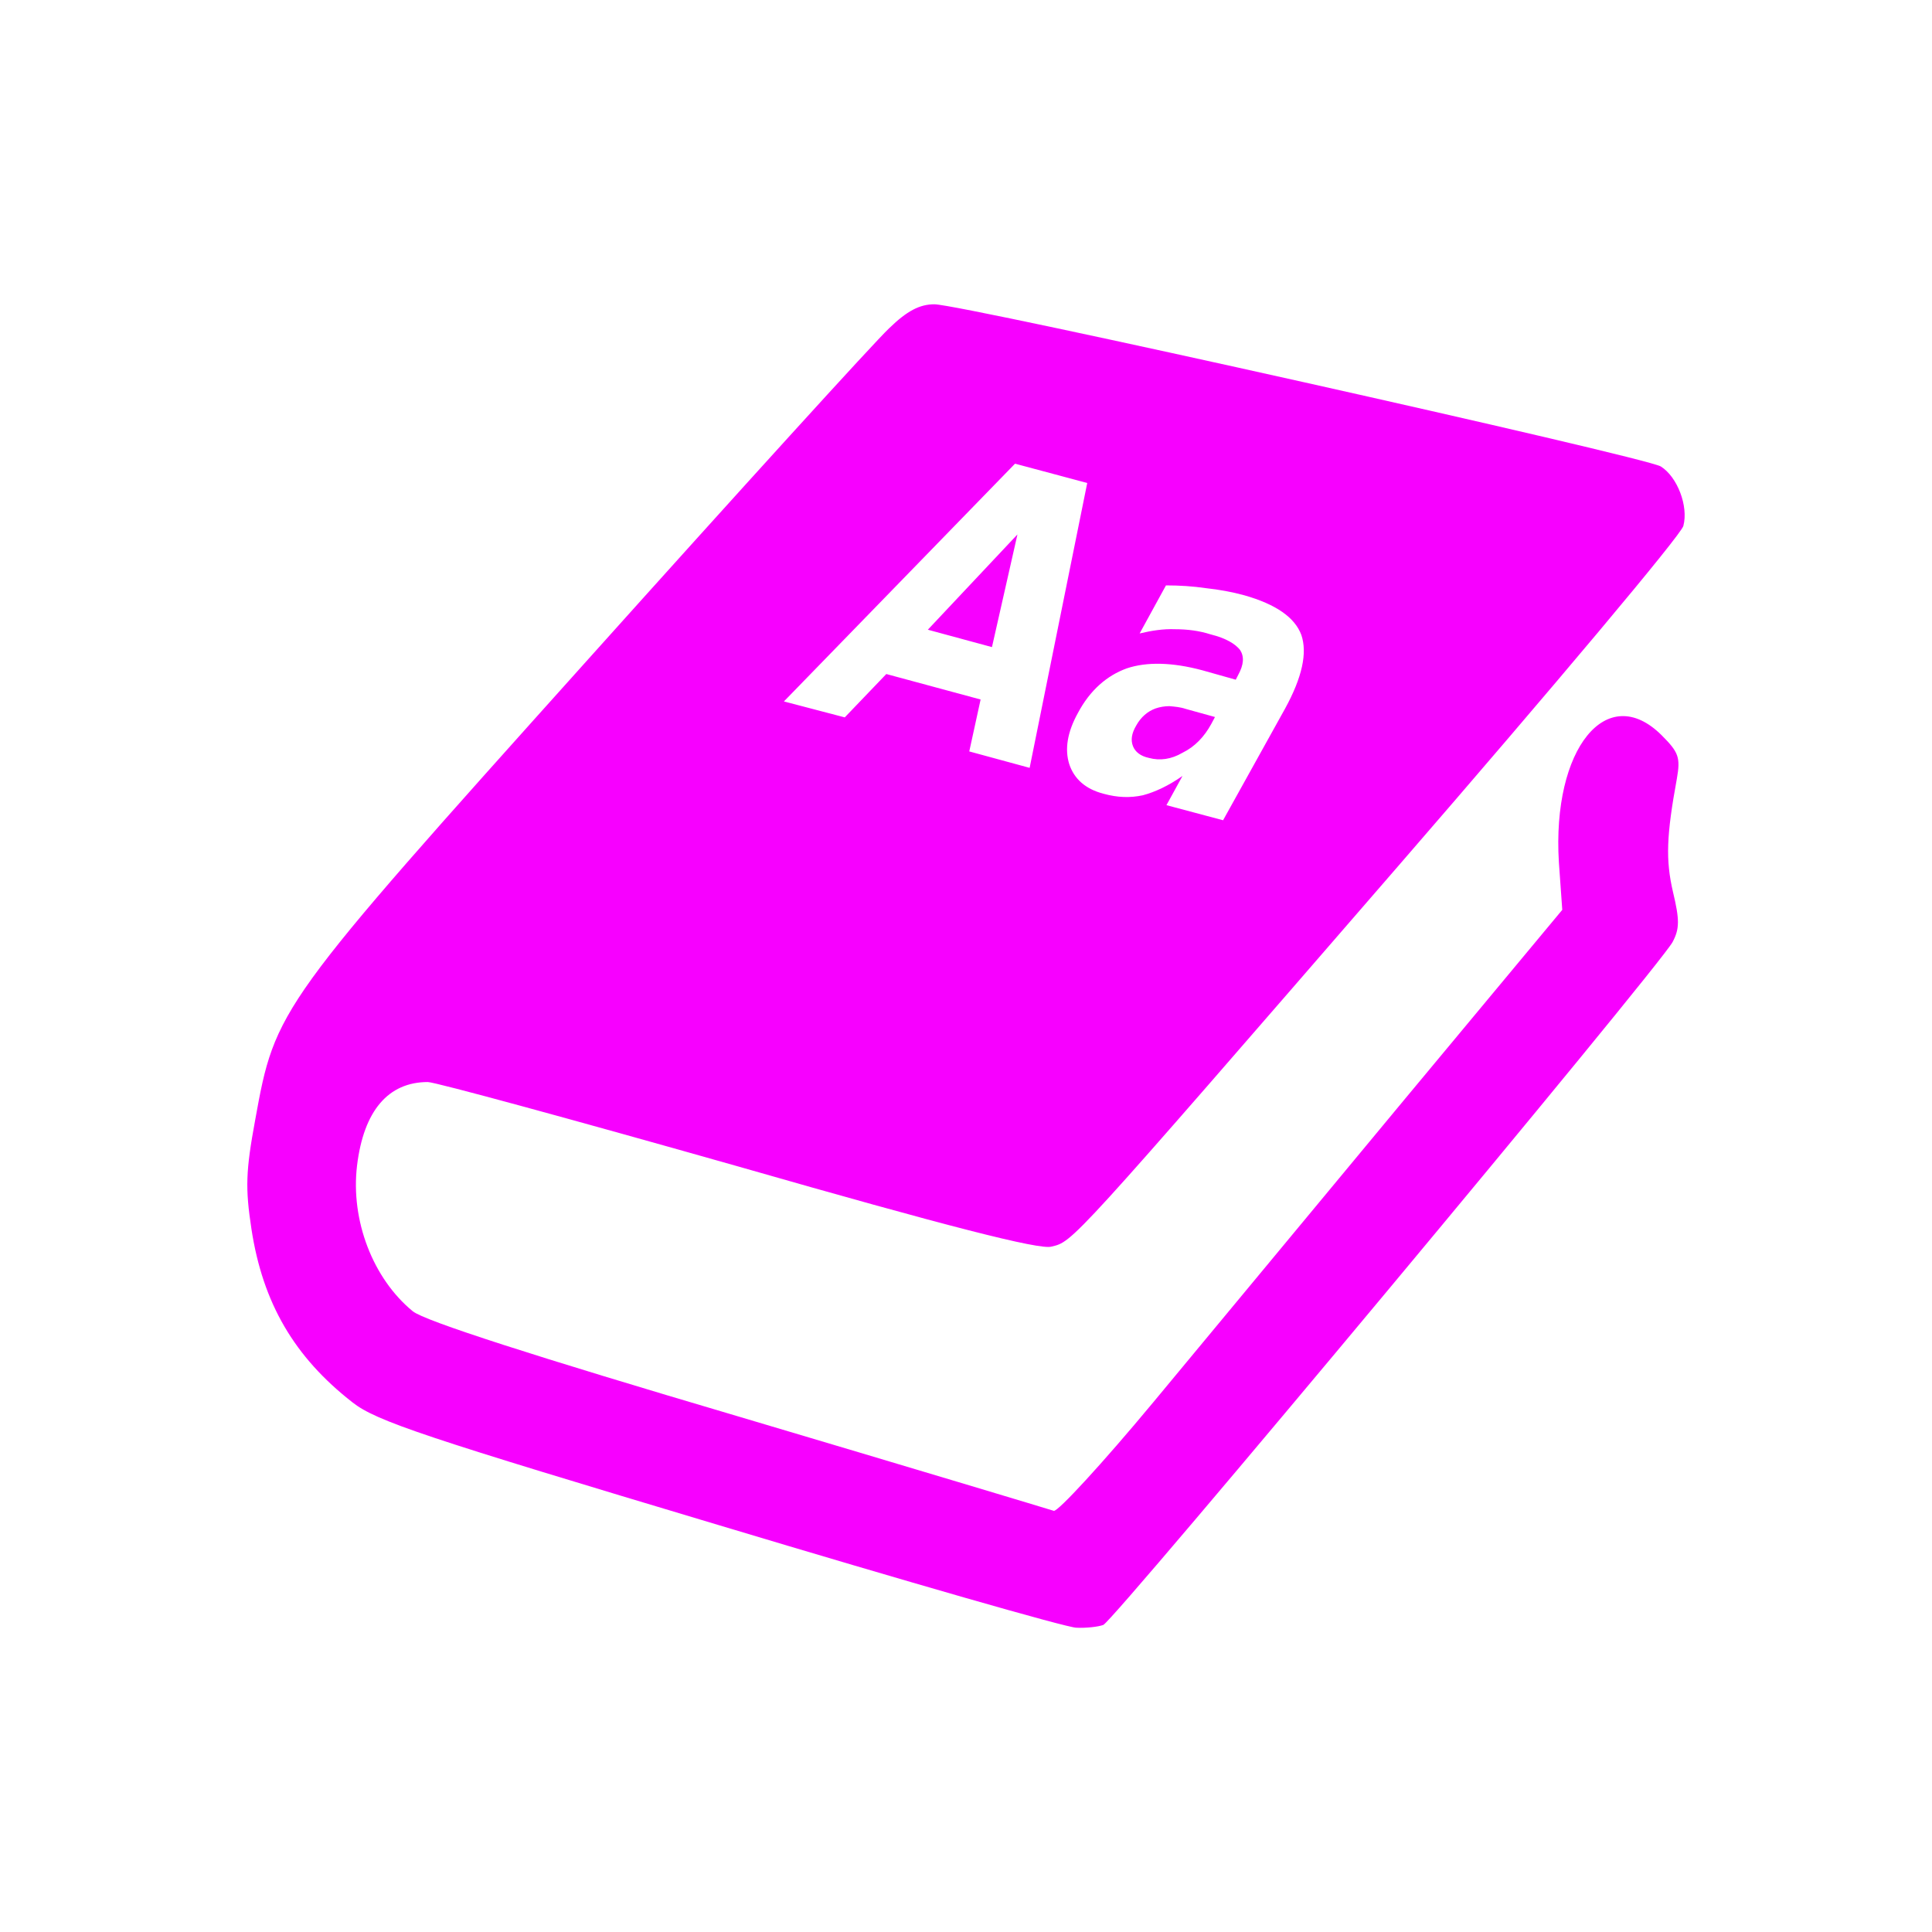 <svg xmlns="http://www.w3.org/2000/svg" xmlns:xlink="http://www.w3.org/1999/xlink" width="16" height="16" viewBox="0 0 16 16" version="1.1">
<g id="surface1">
<path style=" stroke:none;fill-rule:nonzero;fill:rgb(96.863%,0%,100%);fill-opacity:1;" d="M 7.738 2.52 C 7.617 2.52 7.512 2.574 7.363 2.719 C 7.246 2.828 6.121 4.066 4.859 5.473 C 2.293 8.332 2.281 8.348 2.113 9.277 C 2.035 9.699 2.031 9.84 2.082 10.176 C 2.176 10.793 2.438 11.238 2.918 11.613 C 3.117 11.77 3.52 11.902 5.961 12.633 C 7.508 13.098 8.836 13.48 8.914 13.48 C 8.992 13.484 9.094 13.473 9.137 13.457 C 9.23 13.418 13.738 8.012 13.852 7.801 C 13.91 7.691 13.91 7.617 13.855 7.387 C 13.793 7.121 13.801 6.918 13.887 6.449 C 13.918 6.273 13.902 6.23 13.762 6.09 C 13.309 5.637 12.852 6.199 12.91 7.141 L 12.938 7.535 L 11.625 9.113 C 10.906 9.98 9.973 11.105 9.551 11.613 C 9.129 12.121 8.758 12.523 8.727 12.512 C 8.691 12.5 7.52 12.148 6.113 11.73 C 4.434 11.234 3.512 10.938 3.418 10.859 C 3.09 10.59 2.902 10.109 2.957 9.652 C 3.012 9.199 3.215 8.961 3.543 8.961 C 3.605 8.961 4.762 9.277 6.113 9.66 C 7.844 10.156 8.609 10.352 8.707 10.324 C 8.887 10.281 8.848 10.324 11.59 7.16 C 12.863 5.691 13.926 4.426 13.941 4.355 C 13.984 4.191 13.891 3.949 13.754 3.863 C 13.629 3.785 7.965 2.52 7.738 2.52 Z M 8.406 3.84 L 9.004 4 L 8.527 6.359 L 8.027 6.223 L 8.121 5.793 L 7.34 5.582 L 6.996 5.941 L 6.492 5.809 Z M 8.426 4.426 L 7.684 5.215 L 8.215 5.359 Z M 9.656 4.848 C 9.77 4.848 9.879 4.855 9.988 4.871 C 10.098 4.883 10.203 4.902 10.305 4.93 C 10.566 5.004 10.723 5.113 10.777 5.258 C 10.828 5.406 10.785 5.609 10.641 5.871 L 10.129 6.793 L 9.66 6.668 L 9.793 6.426 C 9.676 6.508 9.566 6.559 9.465 6.586 C 9.359 6.609 9.254 6.605 9.141 6.574 C 8.988 6.535 8.895 6.449 8.855 6.328 C 8.816 6.203 8.84 6.062 8.926 5.906 C 9.027 5.715 9.168 5.594 9.332 5.535 C 9.496 5.48 9.707 5.484 9.957 5.551 L 10.234 5.629 L 10.254 5.59 C 10.301 5.504 10.305 5.438 10.27 5.383 C 10.23 5.332 10.152 5.285 10.027 5.254 C 9.93 5.223 9.832 5.211 9.73 5.211 C 9.633 5.207 9.535 5.223 9.438 5.246 Z M 9.684 5.848 C 9.645 5.848 9.605 5.855 9.57 5.867 C 9.504 5.891 9.449 5.938 9.41 6.008 C 9.371 6.074 9.363 6.129 9.383 6.18 C 9.402 6.227 9.445 6.262 9.516 6.277 C 9.605 6.301 9.699 6.289 9.793 6.234 C 9.895 6.184 9.973 6.102 10.031 5.996 L 10.062 5.938 L 9.82 5.871 C 9.773 5.855 9.727 5.852 9.684 5.848 Z M 9.684 5.848 "/>
</g>
</svg>
